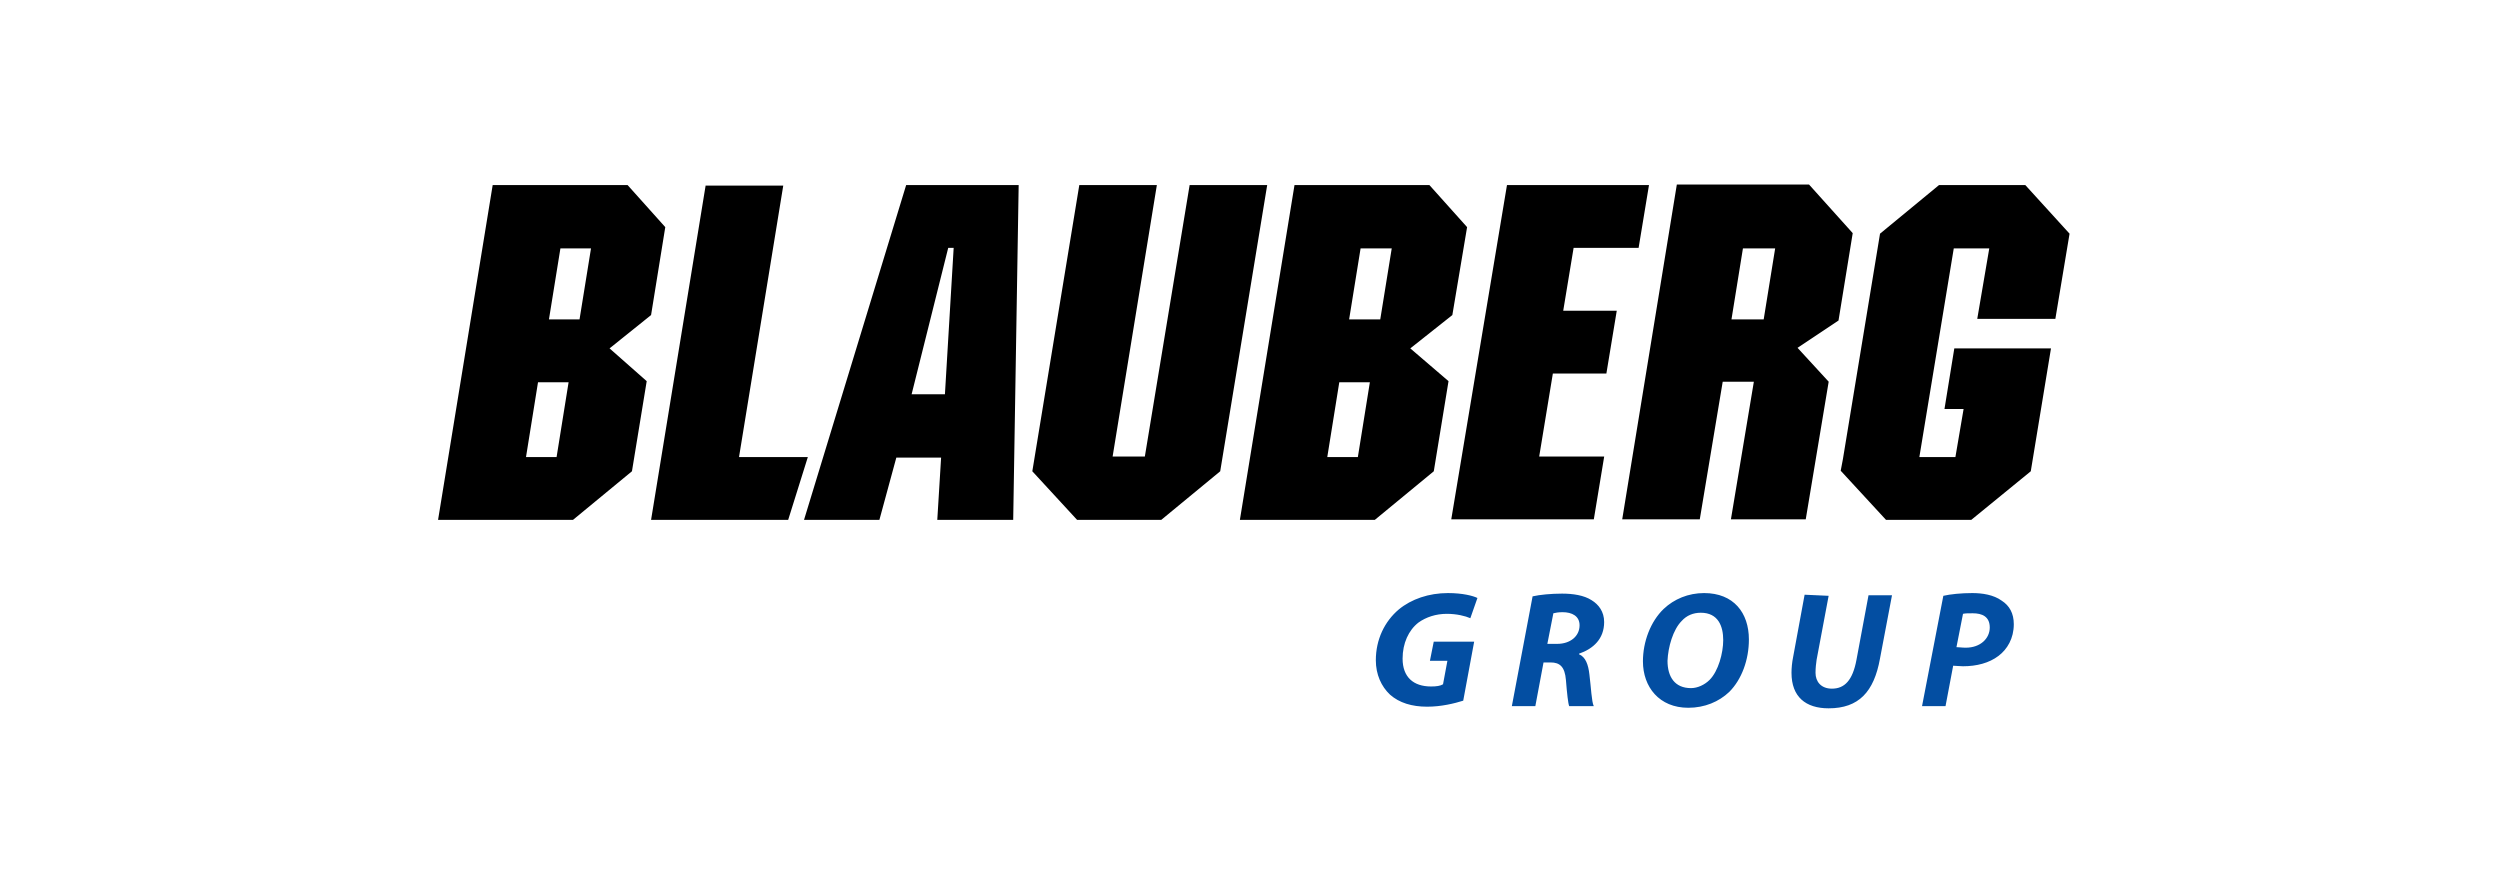 <svg width="210" height="75" viewBox="0 0 210 75" fill="none" xmlns="http://www.w3.org/2000/svg">
<path d="M161.451 59.316H163.424L164.066 55.92C164.296 55.92 164.571 55.966 164.892 55.966C166.039 55.966 167.094 55.691 167.874 55.095C168.608 54.544 169.159 53.627 169.159 52.434C169.159 51.516 168.792 50.874 168.15 50.461C167.461 49.956 166.498 49.818 165.672 49.818C164.754 49.818 163.837 49.91 163.24 50.048L161.451 59.316ZM164.892 51.562C165.076 51.516 165.351 51.516 165.718 51.516C166.498 51.516 167.14 51.791 167.14 52.709C167.14 53.627 166.36 54.406 165.122 54.406C164.8 54.406 164.571 54.361 164.342 54.361L164.892 51.562ZM151.587 49.956L150.623 55.186C150.531 55.645 150.486 56.104 150.486 56.517C150.486 58.536 151.678 59.499 153.605 59.499C156.129 59.499 157.414 58.123 157.918 55.324L158.928 50.002H156.955L155.945 55.416C155.624 57.159 154.936 57.847 153.881 57.847C152.963 57.847 152.504 57.251 152.504 56.517C152.504 56.104 152.55 55.737 152.596 55.416L153.605 50.048L151.587 49.956ZM146.907 53.718C146.907 51.47 145.622 49.818 143.145 49.818C141.814 49.818 140.621 50.323 139.749 51.149C138.648 52.204 138.006 53.902 138.006 55.553C138.006 57.71 139.382 59.453 141.814 59.453C143.191 59.453 144.383 58.949 145.255 58.123C146.31 57.068 146.907 55.416 146.907 53.718ZM141.264 52.158C141.676 51.7 142.227 51.47 142.869 51.47C144.338 51.47 144.75 52.617 144.75 53.764C144.75 54.865 144.338 56.379 143.603 57.113C143.191 57.526 142.594 57.802 142.044 57.802C140.667 57.802 140.071 56.838 140.071 55.508C140.117 54.361 140.529 52.892 141.264 52.158ZM126.995 59.316H128.968L129.656 55.645H130.252C131.032 55.645 131.445 56.012 131.537 57.113C131.629 58.26 131.72 59.086 131.812 59.316H133.877C133.693 58.949 133.647 57.71 133.51 56.655C133.418 55.829 133.189 55.186 132.638 54.957V54.911C133.831 54.498 134.748 53.672 134.748 52.25C134.748 51.378 134.29 50.782 133.693 50.415C133.051 50.002 132.133 49.864 131.216 49.864C130.298 49.864 129.335 49.956 128.738 50.094L126.995 59.316ZM130.482 51.516C130.665 51.47 130.894 51.424 131.262 51.424C132.042 51.424 132.684 51.745 132.684 52.525C132.684 53.443 131.904 54.085 130.803 54.085H129.977L130.482 51.516ZM122.911 58.857C122.177 59.086 121.076 59.362 119.883 59.362C118.598 59.362 117.543 59.04 116.763 58.352C116.029 57.664 115.57 56.655 115.57 55.462C115.57 53.718 116.304 52.204 117.497 51.195C118.553 50.323 120.021 49.818 121.627 49.818C122.865 49.818 123.737 50.048 124.104 50.231L123.508 51.929C123.095 51.745 122.361 51.562 121.535 51.562C120.617 51.562 119.791 51.837 119.149 52.296C118.323 52.938 117.818 54.039 117.818 55.324C117.818 56.884 118.736 57.664 120.204 57.664C120.663 57.664 120.984 57.618 121.214 57.48L121.581 55.508H120.113L120.434 53.902H123.829L122.911 58.857Z" fill="#034EA2"/>
<path fill-rule="evenodd" clip-rule="evenodd" d="M167.098 20.868H164.116L161.226 38.395H164.254L164.942 34.357H163.336L164.162 29.264H172.283L170.585 39.587L165.584 43.671H158.427L154.619 39.541L154.802 38.578L157.922 19.629L162.877 15.546H170.126L173.843 19.629L172.65 26.787H166.089L167.098 20.868ZM147.324 32.063L145.397 43.625H151.682L153.609 32.063L150.994 29.218L154.435 26.924L155.628 19.583L151.958 15.5H140.854L136.266 43.625H142.781L144.708 32.063H147.324ZM149.113 20.868L148.149 26.832H145.443L146.406 20.868H149.113ZM126.586 15.546H138.515L137.643 20.822H132.183L131.311 26.099H135.808L134.936 31.375H130.44L129.292 38.349H134.752L133.881 43.625H121.906L126.586 15.546ZM118.465 29.264L121.997 26.465L123.236 19.079L120.07 15.546H108.738L104.15 43.671H115.482L120.438 39.587L121.676 32.017L118.465 29.264ZM115.069 32.109L114.06 38.395H111.491L112.5 32.109H115.069ZM116.905 20.868L115.941 26.832H113.326L114.289 20.868H116.905ZM96.167 38.349L99.929 15.546H106.444L102.498 39.587L97.543 43.671H90.477L86.715 39.587L90.661 15.546H97.176L93.46 38.349H96.167ZM79.053 38.44H75.291L73.868 43.671H67.537L76.117 15.546H85.568L85.109 43.671H78.732L79.053 38.44ZM79.65 20.822L76.576 33.118H79.374L80.108 20.822H79.65ZM59.279 15.546L54.69 43.671H66.206L67.858 38.395H62.077L65.793 15.592H59.279V15.546ZM51.203 29.264L54.323 32.017L53.084 39.587L48.129 43.671H36.797L41.385 15.546H52.718L55.883 19.079L54.69 26.465L51.203 29.264ZM47.762 32.109H45.193L44.184 38.395H46.753L47.762 32.109ZM49.644 20.868H47.074L46.111 26.832H48.68L49.644 20.868Z" fill="black"/>
</svg>
